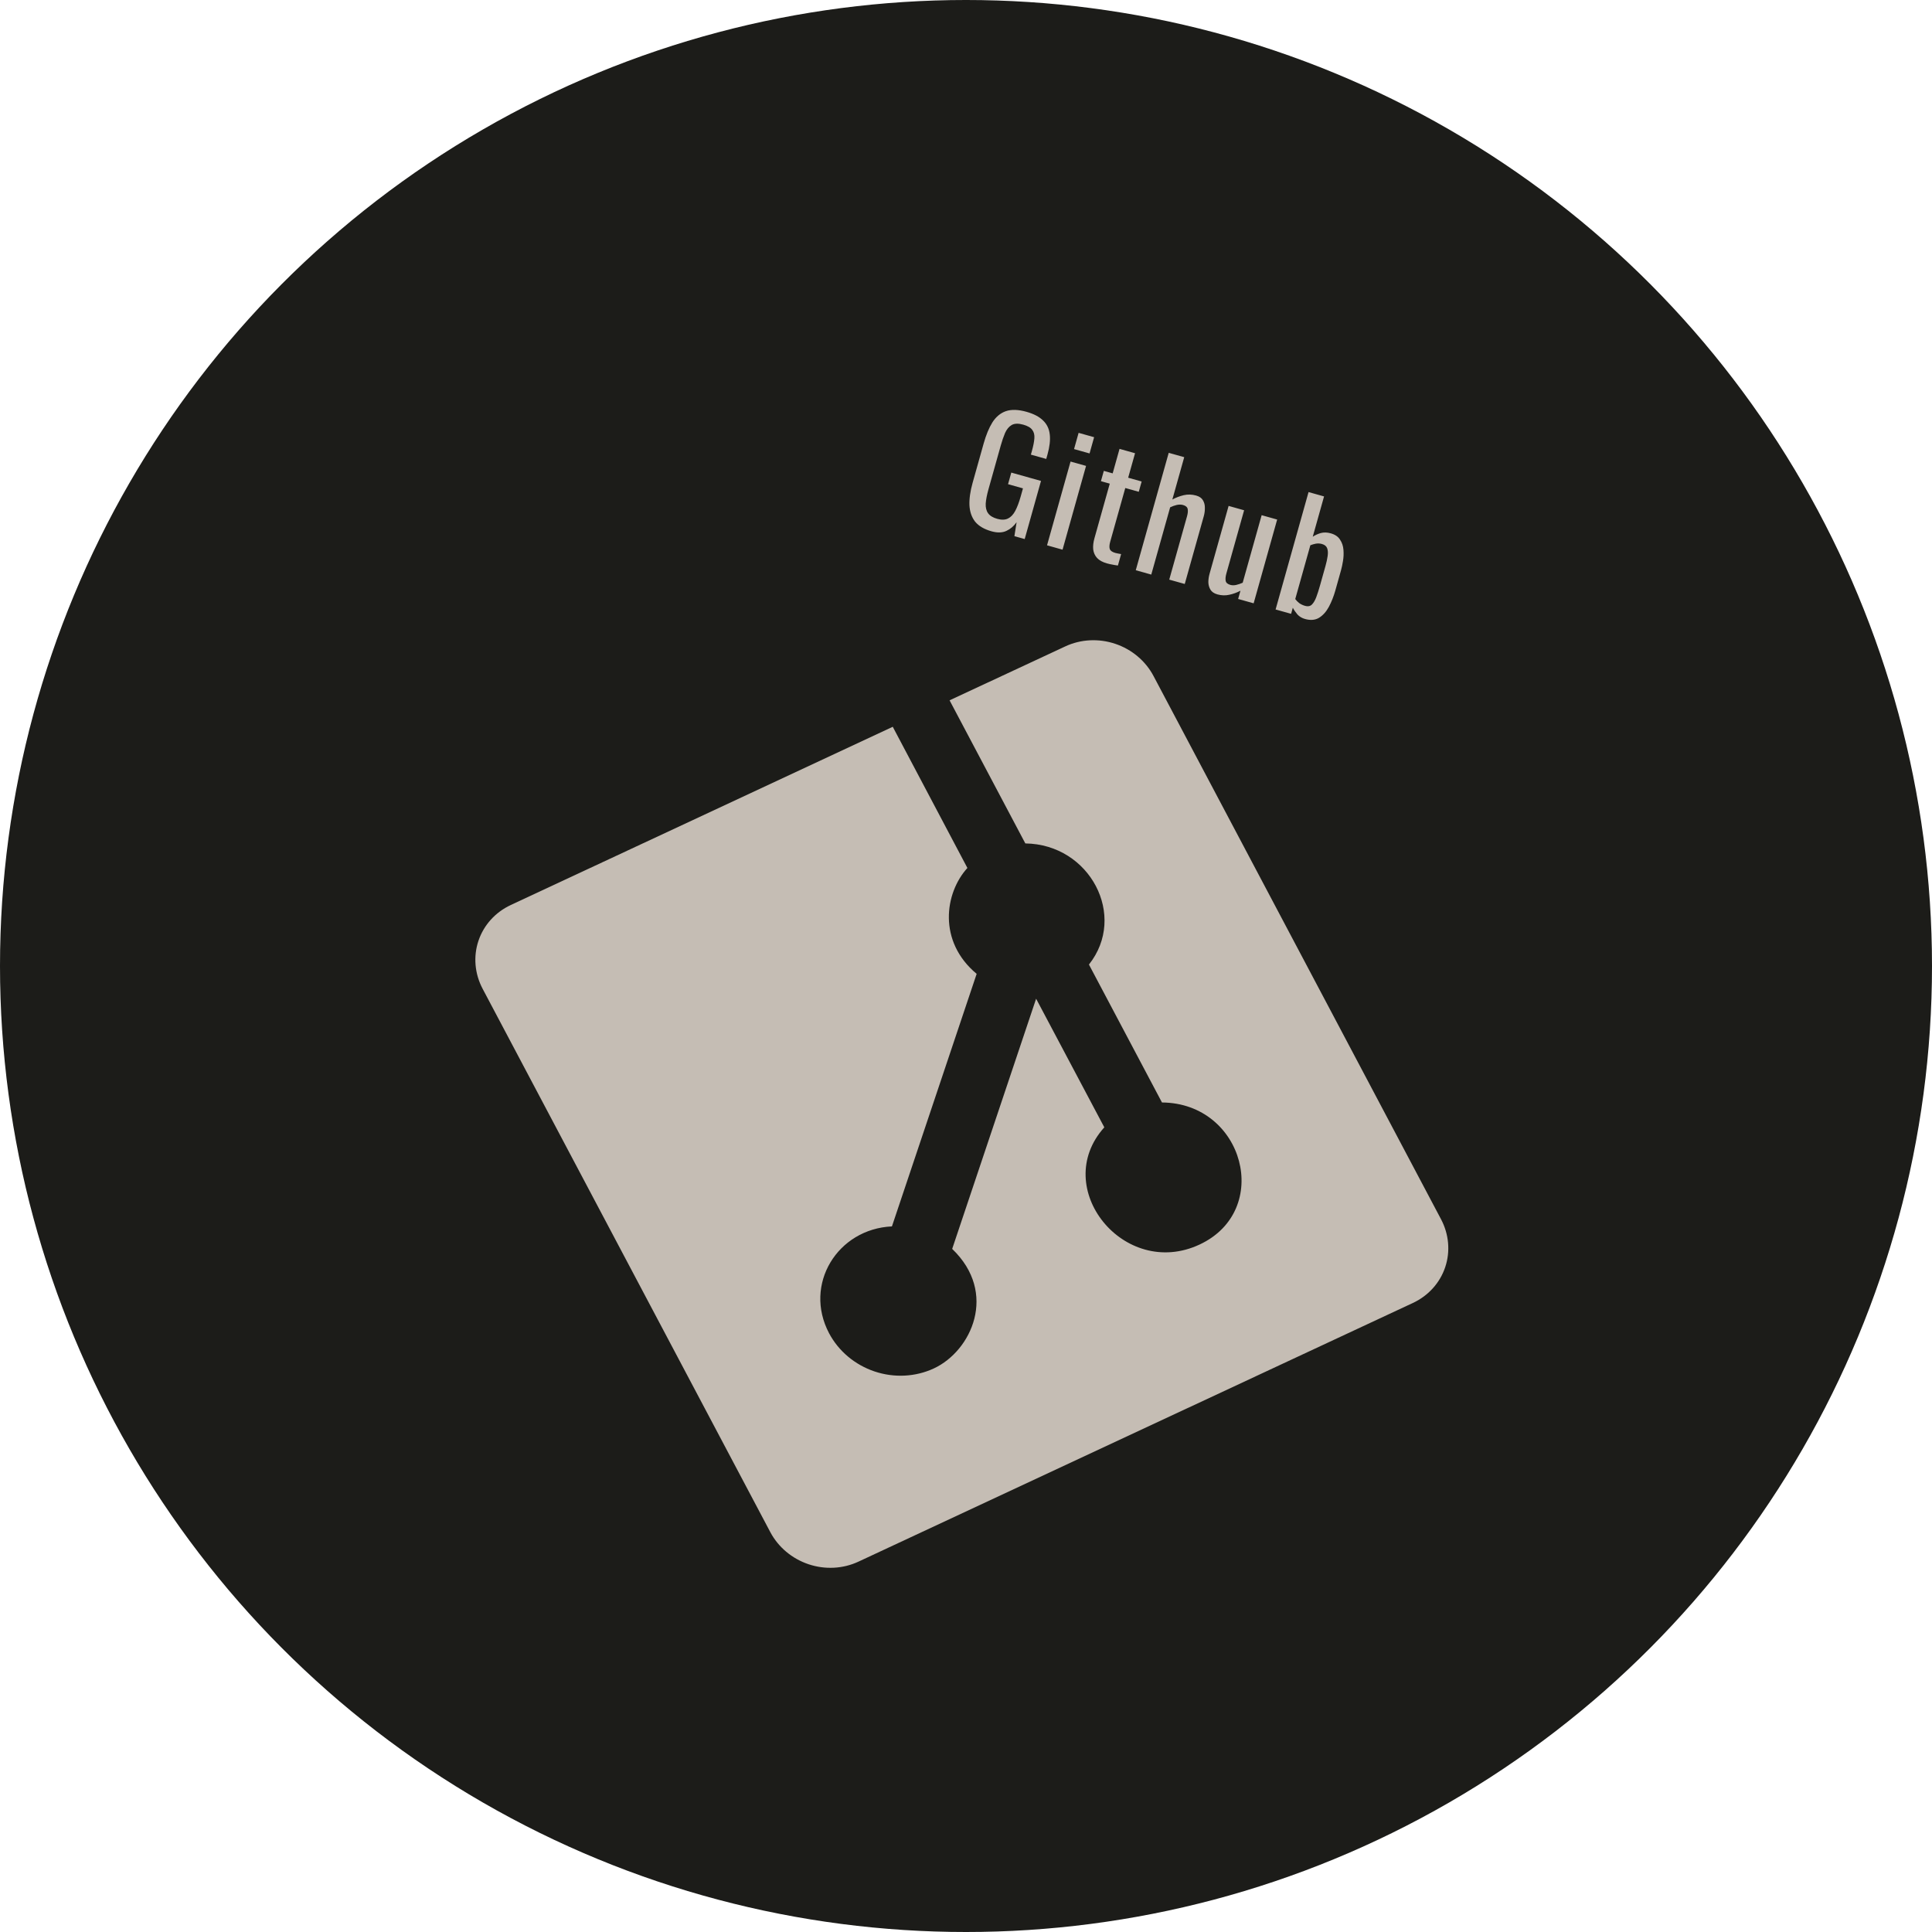 <svg width="231" height="231" viewBox="0 0 231 231" fill="none" xmlns="http://www.w3.org/2000/svg">
<circle cx="115.5" cy="115.5" r="115.5" fill="#1C1C19"/>
<path d="M118.552 63.526C117.674 63.279 117.021 62.897 116.594 62.378C116.181 61.85 115.954 61.195 115.912 60.41C115.882 59.629 116.008 58.736 116.29 57.731L117.609 53.034C117.897 52.006 118.246 51.163 118.655 50.505C119.079 49.839 119.616 49.391 120.266 49.162C120.927 48.937 121.749 48.962 122.731 49.237C123.609 49.484 124.272 49.832 124.719 50.281C125.181 50.723 125.447 51.283 125.518 51.964C125.592 52.633 125.499 53.429 125.24 54.354L125.094 54.873L123.257 54.358L123.379 53.925C123.55 53.312 123.649 52.804 123.676 52.4C123.705 51.985 123.619 51.649 123.416 51.393C123.229 51.128 122.869 50.921 122.338 50.772C121.76 50.61 121.301 50.624 120.961 50.816C120.632 51.01 120.368 51.328 120.169 51.771C119.985 52.206 119.812 52.712 119.65 53.289L118.19 58.488C118.002 59.158 117.891 59.732 117.857 60.208C117.835 60.688 117.931 61.077 118.147 61.374C118.362 61.671 118.724 61.891 119.233 62.034C119.741 62.177 120.168 62.166 120.513 62.001C120.859 61.836 121.15 61.531 121.387 61.087C121.624 60.642 121.841 60.068 122.039 59.363L122.311 58.392L120.526 57.891L120.916 56.505L124.468 57.502L122.518 64.452L121.287 64.106L121.549 62.441C121.218 62.909 120.809 63.255 120.323 63.48C119.836 63.705 119.246 63.72 118.552 63.526ZM125.189 65.201L128.001 55.185L129.855 55.705L127.044 65.722L125.189 65.201ZM128.419 53.694L128.964 51.753L130.818 52.274L130.274 54.215L128.419 53.694ZM132.351 67.361C131.831 67.216 131.437 66.999 131.169 66.712C130.912 66.428 130.759 66.086 130.709 65.685C130.671 65.288 130.72 64.847 130.856 64.362L132.69 57.828L131.633 57.532L131.978 56.301L133.036 56.598L133.858 53.669L135.712 54.19L134.89 57.118L136.502 57.571L136.156 58.801L134.545 58.349L132.745 64.761C132.634 65.154 132.619 65.455 132.697 65.664C132.779 65.861 132.999 66.01 133.357 66.111C133.449 66.136 133.555 66.16 133.674 66.181C133.804 66.205 133.928 66.227 134.047 66.248L133.663 67.617C133.422 67.587 133.202 67.55 133.002 67.507C132.799 67.475 132.582 67.426 132.351 67.361ZM135.798 68.179L139.738 54.142L141.592 54.662L140.172 59.723C140.598 59.493 141.051 59.321 141.532 59.207C142.013 59.093 142.507 59.107 143.015 59.249C143.408 59.36 143.679 59.548 143.829 59.814C143.99 60.084 144.067 60.386 144.061 60.721C144.066 61.059 144.023 61.389 143.932 61.713L141.655 69.823L139.801 69.303L141.927 61.73C142.027 61.371 142.053 61.08 142.004 60.854C141.955 60.628 141.769 60.47 141.446 60.379C141.226 60.318 140.977 60.316 140.699 60.375C140.432 60.438 140.169 60.532 139.909 60.658L137.652 68.7L135.798 68.179ZM145.556 71.068C145.163 70.957 144.886 70.768 144.725 70.498C144.564 70.228 144.481 69.925 144.476 69.587C144.482 69.252 144.531 68.923 144.622 68.6L146.899 60.489L148.753 61.01L146.632 68.566C146.532 68.924 146.504 69.221 146.55 69.458C146.599 69.684 146.785 69.842 147.108 69.933C147.316 69.991 147.546 69.994 147.798 69.94C148.065 69.877 148.326 69.789 148.583 69.674L150.85 61.598L152.704 62.119L149.893 72.135L148.038 71.615L148.316 70.627C147.904 70.848 147.46 71.01 146.983 71.113C146.517 71.219 146.041 71.204 145.556 71.068ZM156.031 74.008C155.673 73.907 155.373 73.73 155.133 73.476C154.908 73.213 154.722 72.943 154.576 72.665L154.371 73.393L152.517 72.872L156.457 58.835L158.311 59.355L156.959 64.173C157.25 63.98 157.572 63.834 157.924 63.733C158.288 63.636 158.683 63.647 159.111 63.767C159.631 63.913 160.002 64.167 160.224 64.529C160.462 64.882 160.597 65.287 160.631 65.746C160.667 66.192 160.649 66.636 160.575 67.076C160.505 67.505 160.427 67.87 160.343 68.17L159.662 70.596C159.464 71.301 159.207 71.952 158.89 72.548C158.576 73.133 158.185 73.572 157.716 73.864C157.251 74.145 156.689 74.193 156.031 74.008ZM156.058 72.445C156.382 72.536 156.645 72.485 156.849 72.293C157.055 72.089 157.233 71.79 157.381 71.396C157.529 71.001 157.671 70.561 157.807 70.076L158.488 67.65C158.605 67.234 158.689 66.846 158.74 66.486C158.795 66.115 158.776 65.805 158.684 65.554C158.592 65.304 158.384 65.134 158.061 65.043C157.818 64.975 157.573 64.962 157.324 65.004C157.087 65.05 156.87 65.114 156.672 65.195L154.867 71.625C154.993 71.797 155.153 71.961 155.347 72.115C155.555 72.26 155.792 72.371 156.058 72.445Z" fill="#C5BDB4"/>
<path d="M172.294 145.772L137.916 80.817C136.963 79.021 135.319 77.639 133.343 76.977C131.367 76.314 129.222 76.424 127.379 77.283L113.536 83.735L122.594 100.845C130.333 100.945 134.814 109.524 130.199 115.326L138.931 131.818C148.74 131.886 152.173 144.727 143.42 148.807C134.399 153.015 125.529 142.021 132.037 134.79L123.883 119.412L113.848 149.325C119.347 154.594 116.148 161.526 111.662 163.613C109.47 164.635 106.918 164.766 104.567 163.978C102.217 163.189 100.26 161.545 99.128 159.408C96.041 153.565 100.133 146.933 106.644 146.635L116.774 116.44C112.104 112.549 112.954 106.763 115.667 103.779L106.742 86.897L61.068 108.21C59.225 109.07 57.836 110.608 57.206 112.487C56.575 114.366 56.756 116.431 57.707 118.228L92.101 183.188C93.053 184.984 94.697 186.365 96.672 187.028C98.648 187.691 100.792 187.58 102.635 186.721L168.933 155.79C170.776 154.93 172.165 153.391 172.796 151.513C173.426 149.634 173.246 147.569 172.294 145.772V145.772Z" fill="#C5BDB4"/>
</svg>
